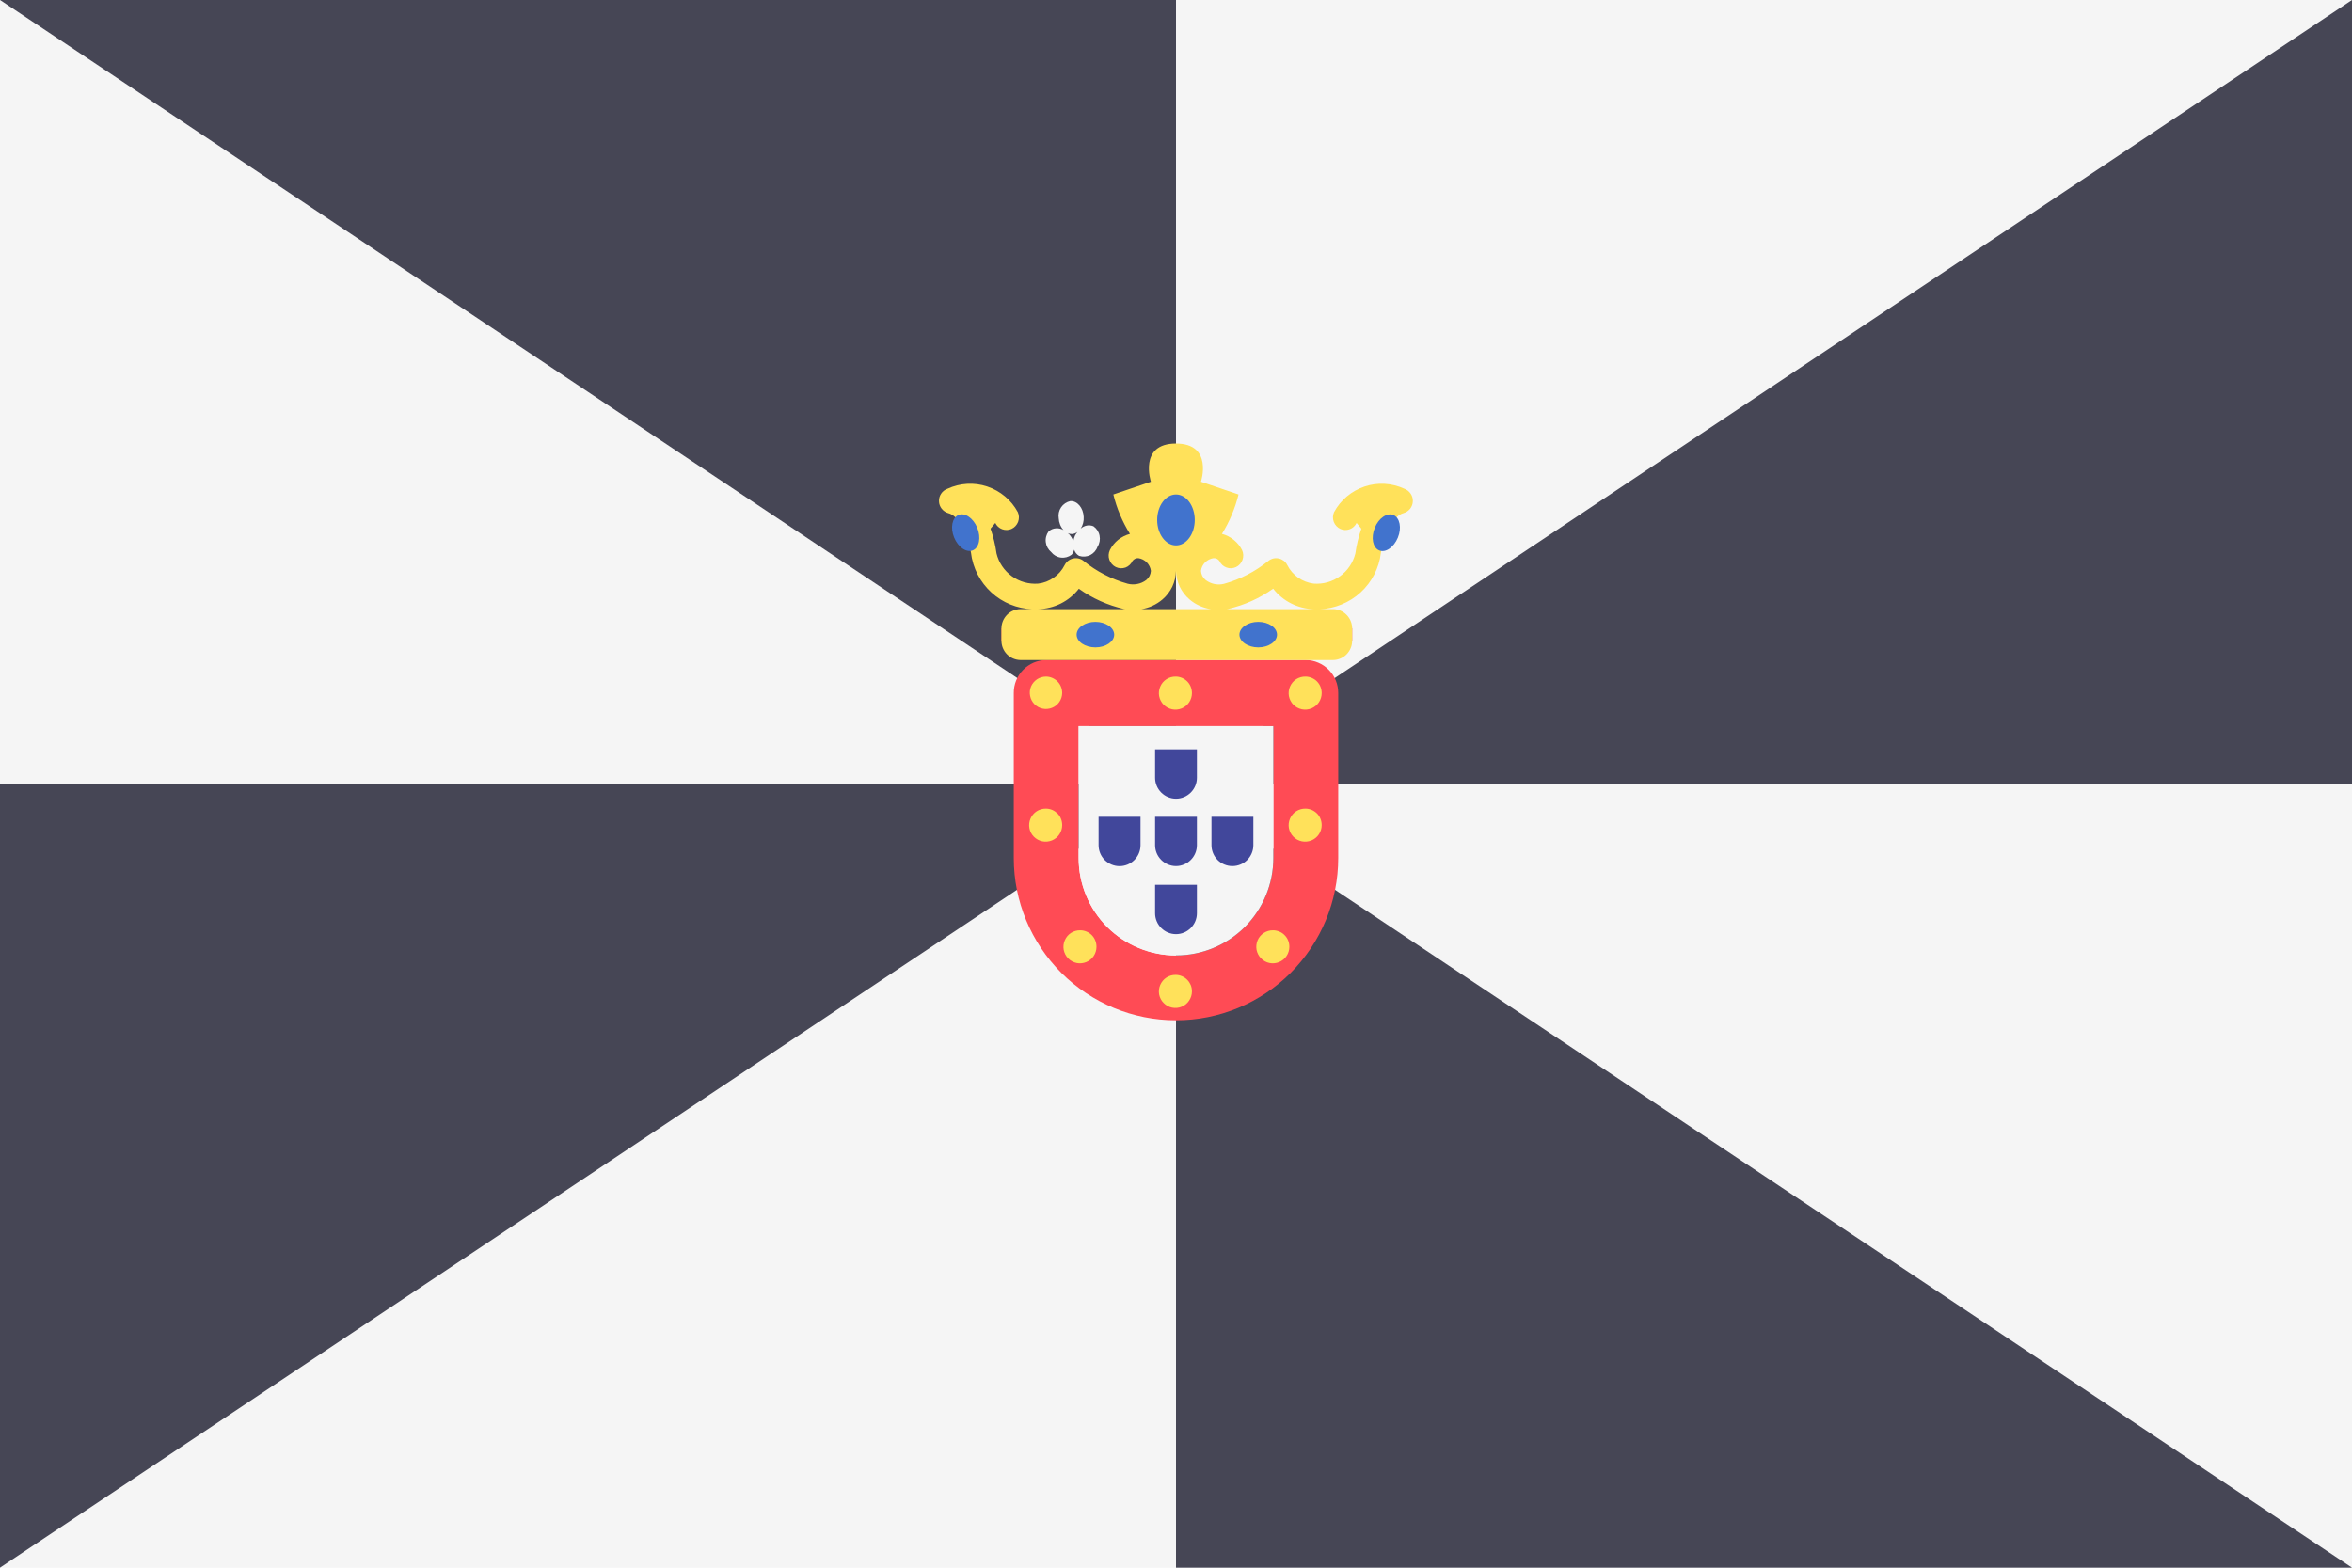 <svg viewBox="0 0 36 24" fill="none" xmlns="http://www.w3.org/2000/svg">
	<path d="M36 24H0V0H36" fill="#F5F5F5" />
	<path
		d="M18 0V12L0 0H18ZM36 0L18 12H36V0ZM0 24L18 12H0V24ZM36 24L18 12V24H36Z"
		fill="#464655"
	/>
	<path
		d="M19.986 10.105H16.014C15.948 10.105 15.883 10.119 15.822 10.144C15.762 10.17 15.707 10.207 15.661 10.254C15.614 10.301 15.578 10.357 15.553 10.418C15.529 10.479 15.516 10.544 15.517 10.61V13.137C15.517 13.796 15.779 14.427 16.244 14.893C16.71 15.358 17.341 15.62 18 15.62C18.659 15.62 19.29 15.358 19.756 14.893C20.221 14.427 20.483 13.796 20.483 13.137V10.61C20.483 10.544 20.471 10.479 20.446 10.418C20.422 10.357 20.385 10.302 20.339 10.255C20.293 10.208 20.238 10.17 20.177 10.145C20.117 10.119 20.052 10.105 19.986 10.105ZM19.49 13.137C19.49 13.532 19.333 13.911 19.054 14.191C18.774 14.47 18.395 14.627 18 14.627C17.605 14.627 17.226 14.47 16.946 14.191C16.667 13.911 16.51 13.532 16.51 13.137V11.116H19.49V13.137ZM18.012 9.91L17.629 9.715L18.012 9.52L18.396 9.715L18.012 9.91ZM15.52 9.91L15.329 9.813V9.618L15.52 9.52L15.904 9.715L15.52 9.91ZM20.696 9.618V9.813L20.504 9.91L20.121 9.715L20.504 9.52L20.696 9.618Z"
		fill="#FF4B55"
	/>
	<path
		d="M16.51 11.116H19.49V13.136C19.49 13.531 19.333 13.911 19.054 14.191C18.774 14.47 18.395 14.627 18 14.627C17.605 14.627 17.226 14.47 16.946 14.191C16.667 13.911 16.51 13.531 16.51 13.136V11.116ZM18.683 9.813C18.703 9.814 18.722 9.808 18.738 9.798C18.755 9.787 18.768 9.772 18.776 9.754C18.784 9.736 18.786 9.717 18.782 9.697C18.779 9.678 18.77 9.66 18.756 9.646C18.742 9.633 18.725 9.623 18.706 9.619C18.686 9.615 18.667 9.617 18.648 9.624C18.631 9.632 18.615 9.645 18.604 9.661C18.593 9.677 18.588 9.696 18.588 9.716C18.588 9.741 18.598 9.766 18.616 9.784C18.634 9.802 18.658 9.812 18.683 9.813ZM19.833 9.618C19.814 9.618 19.794 9.623 19.778 9.634C19.762 9.644 19.749 9.659 19.741 9.677C19.733 9.695 19.731 9.715 19.735 9.734C19.738 9.753 19.747 9.771 19.761 9.785C19.775 9.798 19.792 9.808 19.811 9.812C19.83 9.816 19.85 9.814 19.868 9.807C19.886 9.799 19.901 9.787 19.912 9.771C19.923 9.754 19.929 9.735 19.929 9.716C19.929 9.703 19.927 9.691 19.922 9.679C19.917 9.667 19.91 9.656 19.901 9.647C19.892 9.638 19.882 9.631 19.87 9.626C19.858 9.621 19.846 9.618 19.833 9.618ZM17.341 9.813C17.36 9.813 17.38 9.808 17.396 9.797C17.412 9.787 17.425 9.772 17.433 9.754C17.441 9.736 17.443 9.716 17.439 9.697C17.436 9.678 17.427 9.66 17.413 9.646C17.399 9.633 17.382 9.623 17.363 9.619C17.344 9.615 17.324 9.617 17.306 9.624C17.288 9.632 17.273 9.644 17.262 9.66C17.251 9.677 17.245 9.696 17.245 9.715C17.245 9.728 17.247 9.74 17.252 9.752C17.257 9.764 17.264 9.775 17.273 9.784C17.282 9.793 17.292 9.8 17.304 9.805C17.316 9.81 17.328 9.813 17.341 9.813ZM16.191 9.618C16.172 9.618 16.152 9.623 16.136 9.634C16.12 9.644 16.107 9.659 16.099 9.677C16.091 9.695 16.089 9.715 16.093 9.734C16.096 9.753 16.105 9.771 16.119 9.785C16.133 9.798 16.15 9.808 16.169 9.812C16.188 9.816 16.208 9.814 16.226 9.807C16.244 9.799 16.259 9.787 16.27 9.771C16.281 9.754 16.287 9.735 16.287 9.716C16.287 9.69 16.277 9.666 16.26 9.647C16.242 9.629 16.217 9.619 16.191 9.618ZM16.517 8.51C16.48 8.489 16.453 8.455 16.441 8.415C16.435 8.444 16.421 8.471 16.401 8.493C16.354 8.528 16.295 8.544 16.237 8.536C16.179 8.529 16.126 8.498 16.09 8.452C16.044 8.414 16.014 8.36 16.007 8.301C15.999 8.242 16.015 8.183 16.05 8.135C16.081 8.108 16.12 8.091 16.161 8.088C16.202 8.084 16.243 8.094 16.278 8.115C16.233 8.065 16.208 8.001 16.205 7.934C16.195 7.876 16.208 7.816 16.241 7.767C16.274 7.718 16.325 7.684 16.383 7.671C16.489 7.666 16.581 7.774 16.587 7.914C16.591 7.977 16.575 8.04 16.541 8.093C16.567 8.069 16.599 8.053 16.633 8.046C16.668 8.039 16.703 8.043 16.736 8.056C16.785 8.09 16.819 8.142 16.83 8.2C16.842 8.259 16.831 8.32 16.799 8.37C16.78 8.426 16.739 8.471 16.687 8.498C16.634 8.524 16.573 8.528 16.517 8.51ZM16.492 8.143C16.468 8.162 16.439 8.173 16.409 8.176C16.386 8.176 16.364 8.172 16.343 8.162C16.349 8.167 16.355 8.17 16.361 8.176C16.391 8.207 16.414 8.245 16.428 8.286C16.433 8.255 16.442 8.225 16.455 8.197C16.465 8.178 16.478 8.16 16.492 8.143ZM19.91 8.452C19.874 8.498 19.821 8.528 19.763 8.536C19.704 8.543 19.646 8.528 19.599 8.492C19.579 8.471 19.565 8.444 19.559 8.415C19.547 8.455 19.52 8.489 19.483 8.51C19.427 8.528 19.366 8.524 19.313 8.498C19.261 8.471 19.22 8.426 19.201 8.37C19.169 8.32 19.158 8.259 19.169 8.201C19.181 8.142 19.214 8.09 19.263 8.056C19.296 8.043 19.331 8.039 19.366 8.046C19.401 8.053 19.432 8.069 19.458 8.093C19.424 8.039 19.408 7.976 19.412 7.913C19.419 7.774 19.511 7.666 19.616 7.671C19.674 7.683 19.725 7.717 19.759 7.766C19.793 7.815 19.806 7.875 19.796 7.934C19.793 8.001 19.767 8.066 19.722 8.116C19.757 8.095 19.798 8.085 19.839 8.088C19.88 8.092 19.919 8.108 19.95 8.135C19.985 8.183 20 8.243 19.993 8.301C19.985 8.36 19.956 8.414 19.91 8.452ZM19.657 8.162C19.636 8.172 19.614 8.176 19.591 8.176C19.56 8.174 19.531 8.162 19.507 8.143C19.522 8.16 19.534 8.178 19.545 8.197C19.558 8.225 19.567 8.255 19.572 8.285C19.586 8.244 19.609 8.206 19.639 8.175L19.657 8.162Z"
		fill="#F5F5F5"
	/>
	<path
		d="M17.68 12.504H18.32V12.939C18.32 13.024 18.286 13.105 18.226 13.165C18.166 13.225 18.085 13.259 18 13.259C17.915 13.259 17.834 13.225 17.774 13.165C17.714 13.105 17.68 13.024 17.68 12.939V12.504ZM17.68 11.907C17.68 11.992 17.714 12.073 17.774 12.133C17.834 12.193 17.915 12.227 18 12.227C18.085 12.227 18.166 12.193 18.226 12.133C18.286 12.073 18.32 11.992 18.32 11.907V11.472H17.68V11.907ZM17.68 13.981C17.68 14.066 17.714 14.147 17.774 14.207C17.834 14.267 17.915 14.301 18 14.301C18.085 14.301 18.166 14.267 18.226 14.207C18.286 14.147 18.32 14.066 18.32 13.981V13.546H17.68V13.981ZM18.543 12.504V12.939C18.543 13.024 18.577 13.105 18.637 13.166C18.697 13.226 18.779 13.259 18.863 13.259C18.948 13.259 19.03 13.226 19.09 13.166C19.15 13.105 19.184 13.024 19.184 12.939V12.504H18.543ZM16.815 12.939C16.815 13.024 16.849 13.106 16.909 13.166C16.969 13.226 17.051 13.26 17.136 13.26C17.221 13.26 17.303 13.226 17.363 13.166C17.423 13.106 17.457 13.024 17.457 12.939V12.504H16.815V12.939Z"
		fill="#41479B"
	/>
	<path
		d="M16.258 10.61C16.257 10.659 16.242 10.706 16.214 10.747C16.186 10.787 16.148 10.818 16.102 10.836C16.057 10.854 16.007 10.859 15.959 10.849C15.911 10.839 15.868 10.815 15.833 10.78C15.799 10.745 15.776 10.701 15.767 10.653C15.757 10.605 15.762 10.555 15.781 10.51C15.8 10.465 15.832 10.427 15.873 10.399C15.913 10.373 15.961 10.358 16.01 10.358C16.043 10.358 16.076 10.365 16.106 10.378C16.136 10.391 16.163 10.409 16.187 10.433C16.21 10.457 16.228 10.484 16.24 10.515C16.252 10.545 16.258 10.578 16.258 10.611V10.61ZM19.982 10.358C19.932 10.357 19.882 10.371 19.84 10.398C19.798 10.425 19.765 10.464 19.745 10.511C19.725 10.557 19.719 10.608 19.728 10.657C19.738 10.707 19.761 10.752 19.796 10.788C19.831 10.824 19.877 10.848 19.926 10.859C19.975 10.869 20.026 10.864 20.073 10.845C20.119 10.826 20.159 10.794 20.187 10.752C20.215 10.71 20.23 10.661 20.23 10.611C20.23 10.578 20.224 10.545 20.212 10.515C20.2 10.484 20.182 10.457 20.159 10.433C20.136 10.409 20.108 10.391 20.078 10.378C20.047 10.365 20.015 10.358 19.982 10.358ZM16.01 12.379C15.96 12.378 15.91 12.392 15.868 12.419C15.826 12.446 15.793 12.486 15.773 12.532C15.753 12.578 15.747 12.629 15.756 12.678C15.765 12.728 15.789 12.773 15.824 12.809C15.86 12.845 15.905 12.87 15.954 12.88C16.003 12.89 16.054 12.885 16.101 12.866C16.147 12.847 16.187 12.815 16.215 12.773C16.243 12.731 16.258 12.682 16.258 12.632C16.258 12.599 16.252 12.566 16.24 12.536C16.228 12.505 16.21 12.477 16.187 12.454C16.163 12.431 16.136 12.412 16.106 12.399C16.076 12.386 16.043 12.379 16.01 12.379ZM19.982 12.379C19.932 12.378 19.882 12.392 19.84 12.419C19.798 12.446 19.765 12.486 19.745 12.532C19.725 12.578 19.719 12.629 19.728 12.678C19.738 12.728 19.761 12.773 19.796 12.809C19.831 12.845 19.877 12.87 19.926 12.88C19.975 12.89 20.026 12.885 20.073 12.866C20.119 12.847 20.159 12.815 20.187 12.773C20.215 12.731 20.23 12.682 20.23 12.632C20.23 12.599 20.224 12.566 20.212 12.536C20.2 12.505 20.182 12.477 20.159 12.454C20.136 12.431 20.108 12.412 20.078 12.399C20.047 12.386 20.015 12.379 19.982 12.379ZM17.996 10.358C17.946 10.357 17.896 10.371 17.854 10.398C17.812 10.425 17.779 10.464 17.759 10.511C17.739 10.557 17.733 10.608 17.742 10.657C17.752 10.707 17.775 10.752 17.81 10.788C17.846 10.824 17.891 10.848 17.94 10.859C17.989 10.869 18.04 10.864 18.087 10.845C18.133 10.826 18.173 10.794 18.201 10.752C18.229 10.71 18.244 10.661 18.244 10.611C18.244 10.578 18.238 10.545 18.226 10.515C18.214 10.484 18.196 10.457 18.173 10.433C18.149 10.409 18.122 10.391 18.092 10.378C18.061 10.365 18.029 10.358 17.996 10.358ZM17.996 14.925C17.946 14.924 17.896 14.938 17.854 14.965C17.812 14.992 17.779 15.032 17.759 15.078C17.739 15.124 17.733 15.175 17.742 15.225C17.752 15.274 17.775 15.32 17.811 15.355C17.846 15.391 17.891 15.416 17.94 15.426C17.99 15.436 18.041 15.431 18.087 15.412C18.134 15.393 18.174 15.36 18.201 15.318C18.229 15.277 18.244 15.227 18.244 15.177C18.244 15.144 18.238 15.112 18.226 15.081C18.213 15.051 18.195 15.023 18.172 15C18.149 14.976 18.122 14.958 18.091 14.945C18.061 14.932 18.029 14.925 17.996 14.925ZM19.486 14.242C19.436 14.241 19.387 14.255 19.344 14.283C19.302 14.31 19.269 14.349 19.249 14.395C19.23 14.441 19.224 14.492 19.233 14.542C19.243 14.591 19.267 14.637 19.302 14.672C19.337 14.708 19.382 14.733 19.431 14.743C19.48 14.753 19.531 14.748 19.578 14.729C19.624 14.71 19.664 14.678 19.692 14.636C19.72 14.594 19.735 14.545 19.735 14.495C19.735 14.462 19.729 14.429 19.717 14.399C19.705 14.368 19.686 14.34 19.663 14.317C19.64 14.293 19.613 14.274 19.582 14.262C19.552 14.249 19.519 14.242 19.486 14.242ZM16.535 14.242C16.485 14.241 16.435 14.255 16.393 14.282C16.351 14.309 16.318 14.348 16.298 14.395C16.278 14.441 16.272 14.492 16.281 14.541C16.291 14.591 16.314 14.636 16.349 14.672C16.384 14.708 16.43 14.732 16.479 14.743C16.528 14.753 16.579 14.748 16.626 14.729C16.672 14.71 16.712 14.678 16.74 14.636C16.768 14.594 16.783 14.545 16.783 14.495C16.783 14.462 16.777 14.429 16.765 14.399C16.753 14.368 16.735 14.341 16.712 14.317C16.689 14.293 16.661 14.275 16.631 14.262C16.601 14.249 16.568 14.242 16.535 14.242ZM21.625 7.675C21.624 7.716 21.609 7.756 21.584 7.788C21.558 7.82 21.523 7.844 21.484 7.855C21.249 7.92 21.144 8.377 21.125 8.531L21.122 8.551C21.073 8.779 20.945 8.983 20.759 9.125C20.573 9.267 20.343 9.338 20.11 9.325H20.404C20.482 9.326 20.557 9.357 20.611 9.413C20.666 9.469 20.697 9.544 20.696 9.622V9.808C20.697 9.886 20.666 9.961 20.611 10.017C20.557 10.072 20.482 10.104 20.404 10.105H15.62C15.542 10.104 15.467 10.072 15.413 10.017C15.358 9.961 15.328 9.886 15.328 9.808V9.622C15.328 9.544 15.358 9.469 15.413 9.413C15.467 9.357 15.542 9.326 15.62 9.325H15.888C15.655 9.338 15.425 9.267 15.24 9.125C15.055 8.983 14.926 8.78 14.877 8.552L14.873 8.532C14.855 8.377 14.75 7.92 14.515 7.856C14.475 7.845 14.44 7.821 14.414 7.789C14.388 7.756 14.373 7.716 14.372 7.675C14.37 7.633 14.382 7.592 14.405 7.558C14.428 7.523 14.462 7.497 14.501 7.483C14.693 7.394 14.911 7.381 15.111 7.448C15.311 7.515 15.479 7.655 15.579 7.841C15.6 7.888 15.601 7.941 15.583 7.99C15.564 8.038 15.528 8.077 15.481 8.098C15.436 8.118 15.385 8.119 15.339 8.102C15.293 8.085 15.255 8.05 15.234 8.006L15.161 8.093C15.204 8.216 15.235 8.344 15.253 8.473C15.287 8.613 15.37 8.736 15.487 8.821C15.604 8.906 15.747 8.946 15.891 8.935C15.976 8.925 16.058 8.893 16.128 8.844C16.199 8.795 16.256 8.729 16.295 8.652C16.308 8.626 16.326 8.604 16.349 8.586C16.371 8.569 16.397 8.556 16.425 8.55C16.453 8.544 16.482 8.544 16.509 8.55C16.537 8.557 16.563 8.569 16.585 8.587C16.784 8.749 17.015 8.868 17.262 8.937C17.31 8.949 17.361 8.95 17.41 8.94C17.458 8.931 17.504 8.91 17.544 8.88C17.565 8.863 17.582 8.842 17.595 8.818C17.607 8.793 17.614 8.767 17.616 8.74C17.61 8.691 17.587 8.645 17.553 8.61C17.518 8.575 17.473 8.552 17.424 8.545C17.407 8.544 17.389 8.547 17.373 8.555C17.358 8.563 17.344 8.574 17.334 8.588C17.324 8.611 17.309 8.632 17.29 8.649C17.271 8.667 17.25 8.68 17.226 8.689C17.202 8.697 17.176 8.701 17.151 8.7C17.126 8.698 17.101 8.692 17.078 8.681C17.032 8.658 16.997 8.618 16.98 8.569C16.963 8.521 16.966 8.468 16.988 8.421C17.019 8.36 17.062 8.307 17.115 8.264C17.168 8.222 17.229 8.191 17.295 8.173C17.179 7.987 17.093 7.783 17.041 7.57L17.616 7.375C17.616 7.375 17.424 6.79 17.999 6.79C18.574 6.79 18.382 7.375 18.382 7.375L18.957 7.57C18.904 7.783 18.819 7.987 18.703 8.173C18.769 8.19 18.83 8.222 18.883 8.264C18.936 8.307 18.98 8.36 19.011 8.421C19.033 8.468 19.035 8.521 19.018 8.57C19.002 8.618 18.966 8.658 18.92 8.681C18.897 8.692 18.872 8.698 18.847 8.7C18.821 8.701 18.796 8.697 18.772 8.688C18.748 8.679 18.726 8.666 18.708 8.649C18.689 8.631 18.674 8.61 18.664 8.587C18.654 8.573 18.64 8.562 18.624 8.554C18.609 8.547 18.591 8.544 18.574 8.545C18.525 8.552 18.48 8.575 18.445 8.61C18.41 8.645 18.388 8.691 18.382 8.74C18.384 8.767 18.391 8.793 18.403 8.818C18.416 8.842 18.433 8.863 18.454 8.88C18.494 8.91 18.539 8.931 18.588 8.941C18.637 8.951 18.687 8.95 18.735 8.938C18.983 8.869 19.214 8.75 19.414 8.587C19.436 8.569 19.462 8.557 19.49 8.55C19.517 8.544 19.546 8.544 19.574 8.55C19.602 8.556 19.628 8.569 19.651 8.586C19.673 8.604 19.691 8.626 19.704 8.652C19.743 8.729 19.8 8.794 19.87 8.844C19.941 8.893 20.022 8.924 20.107 8.935C20.251 8.946 20.394 8.906 20.511 8.821C20.627 8.737 20.71 8.614 20.745 8.474C20.763 8.345 20.794 8.217 20.837 8.094L20.764 8.006C20.743 8.05 20.705 8.085 20.659 8.102C20.613 8.119 20.562 8.118 20.517 8.098C20.47 8.077 20.434 8.038 20.415 7.99C20.397 7.941 20.398 7.888 20.419 7.841C20.519 7.655 20.687 7.515 20.887 7.448C21.087 7.381 21.305 7.394 21.497 7.483C21.536 7.497 21.569 7.524 21.592 7.558C21.616 7.593 21.627 7.634 21.625 7.675ZM17.465 9.325H18.534C18.413 9.307 18.299 9.256 18.206 9.176C18.143 9.122 18.092 9.055 18.056 8.98C18.021 8.905 18.002 8.823 18 8.74C17.998 8.823 17.979 8.905 17.944 8.98C17.908 9.055 17.857 9.122 17.794 9.176C17.701 9.256 17.587 9.308 17.466 9.326L17.465 9.325ZM15.892 9.325H17.222L17.203 9.323C16.955 9.266 16.72 9.161 16.513 9.013C16.439 9.108 16.345 9.185 16.238 9.239C16.131 9.293 16.012 9.322 15.892 9.325ZM20.107 9.325C19.987 9.322 19.869 9.292 19.762 9.238C19.655 9.184 19.561 9.107 19.487 9.012C19.28 9.16 19.045 9.265 18.797 9.322L18.777 9.325H20.107Z"
		fill="#FFE15A"
	/>
	<path
		d="M19.546 9.716C19.546 9.823 19.417 9.911 19.259 9.911C19.101 9.911 18.971 9.823 18.971 9.716C18.971 9.609 19.1 9.52 19.259 9.52C19.418 9.52 19.546 9.608 19.546 9.716ZM16.766 9.52C16.608 9.52 16.479 9.608 16.479 9.716C16.479 9.824 16.608 9.911 16.767 9.911C16.926 9.911 17.054 9.823 17.054 9.716C17.054 9.609 16.924 9.52 16.766 9.52ZM14.671 7.884C14.573 7.925 14.543 8.08 14.604 8.229C14.665 8.378 14.793 8.466 14.891 8.425C14.989 8.384 15.019 8.229 14.958 8.08C14.897 7.931 14.768 7.843 14.671 7.884ZM21.329 7.885C21.231 7.844 21.102 7.931 21.042 8.081C20.982 8.231 21.011 8.384 21.109 8.426C21.207 8.468 21.335 8.379 21.396 8.23C21.457 8.081 21.426 7.927 21.329 7.885ZM18 7.57C17.841 7.57 17.712 7.744 17.712 7.96C17.712 8.176 17.842 8.35 18 8.35C18.158 8.35 18.287 8.175 18.287 7.96C18.287 7.745 18.159 7.57 18 7.57Z"
		fill="#4173CD"
	/>
</svg>
